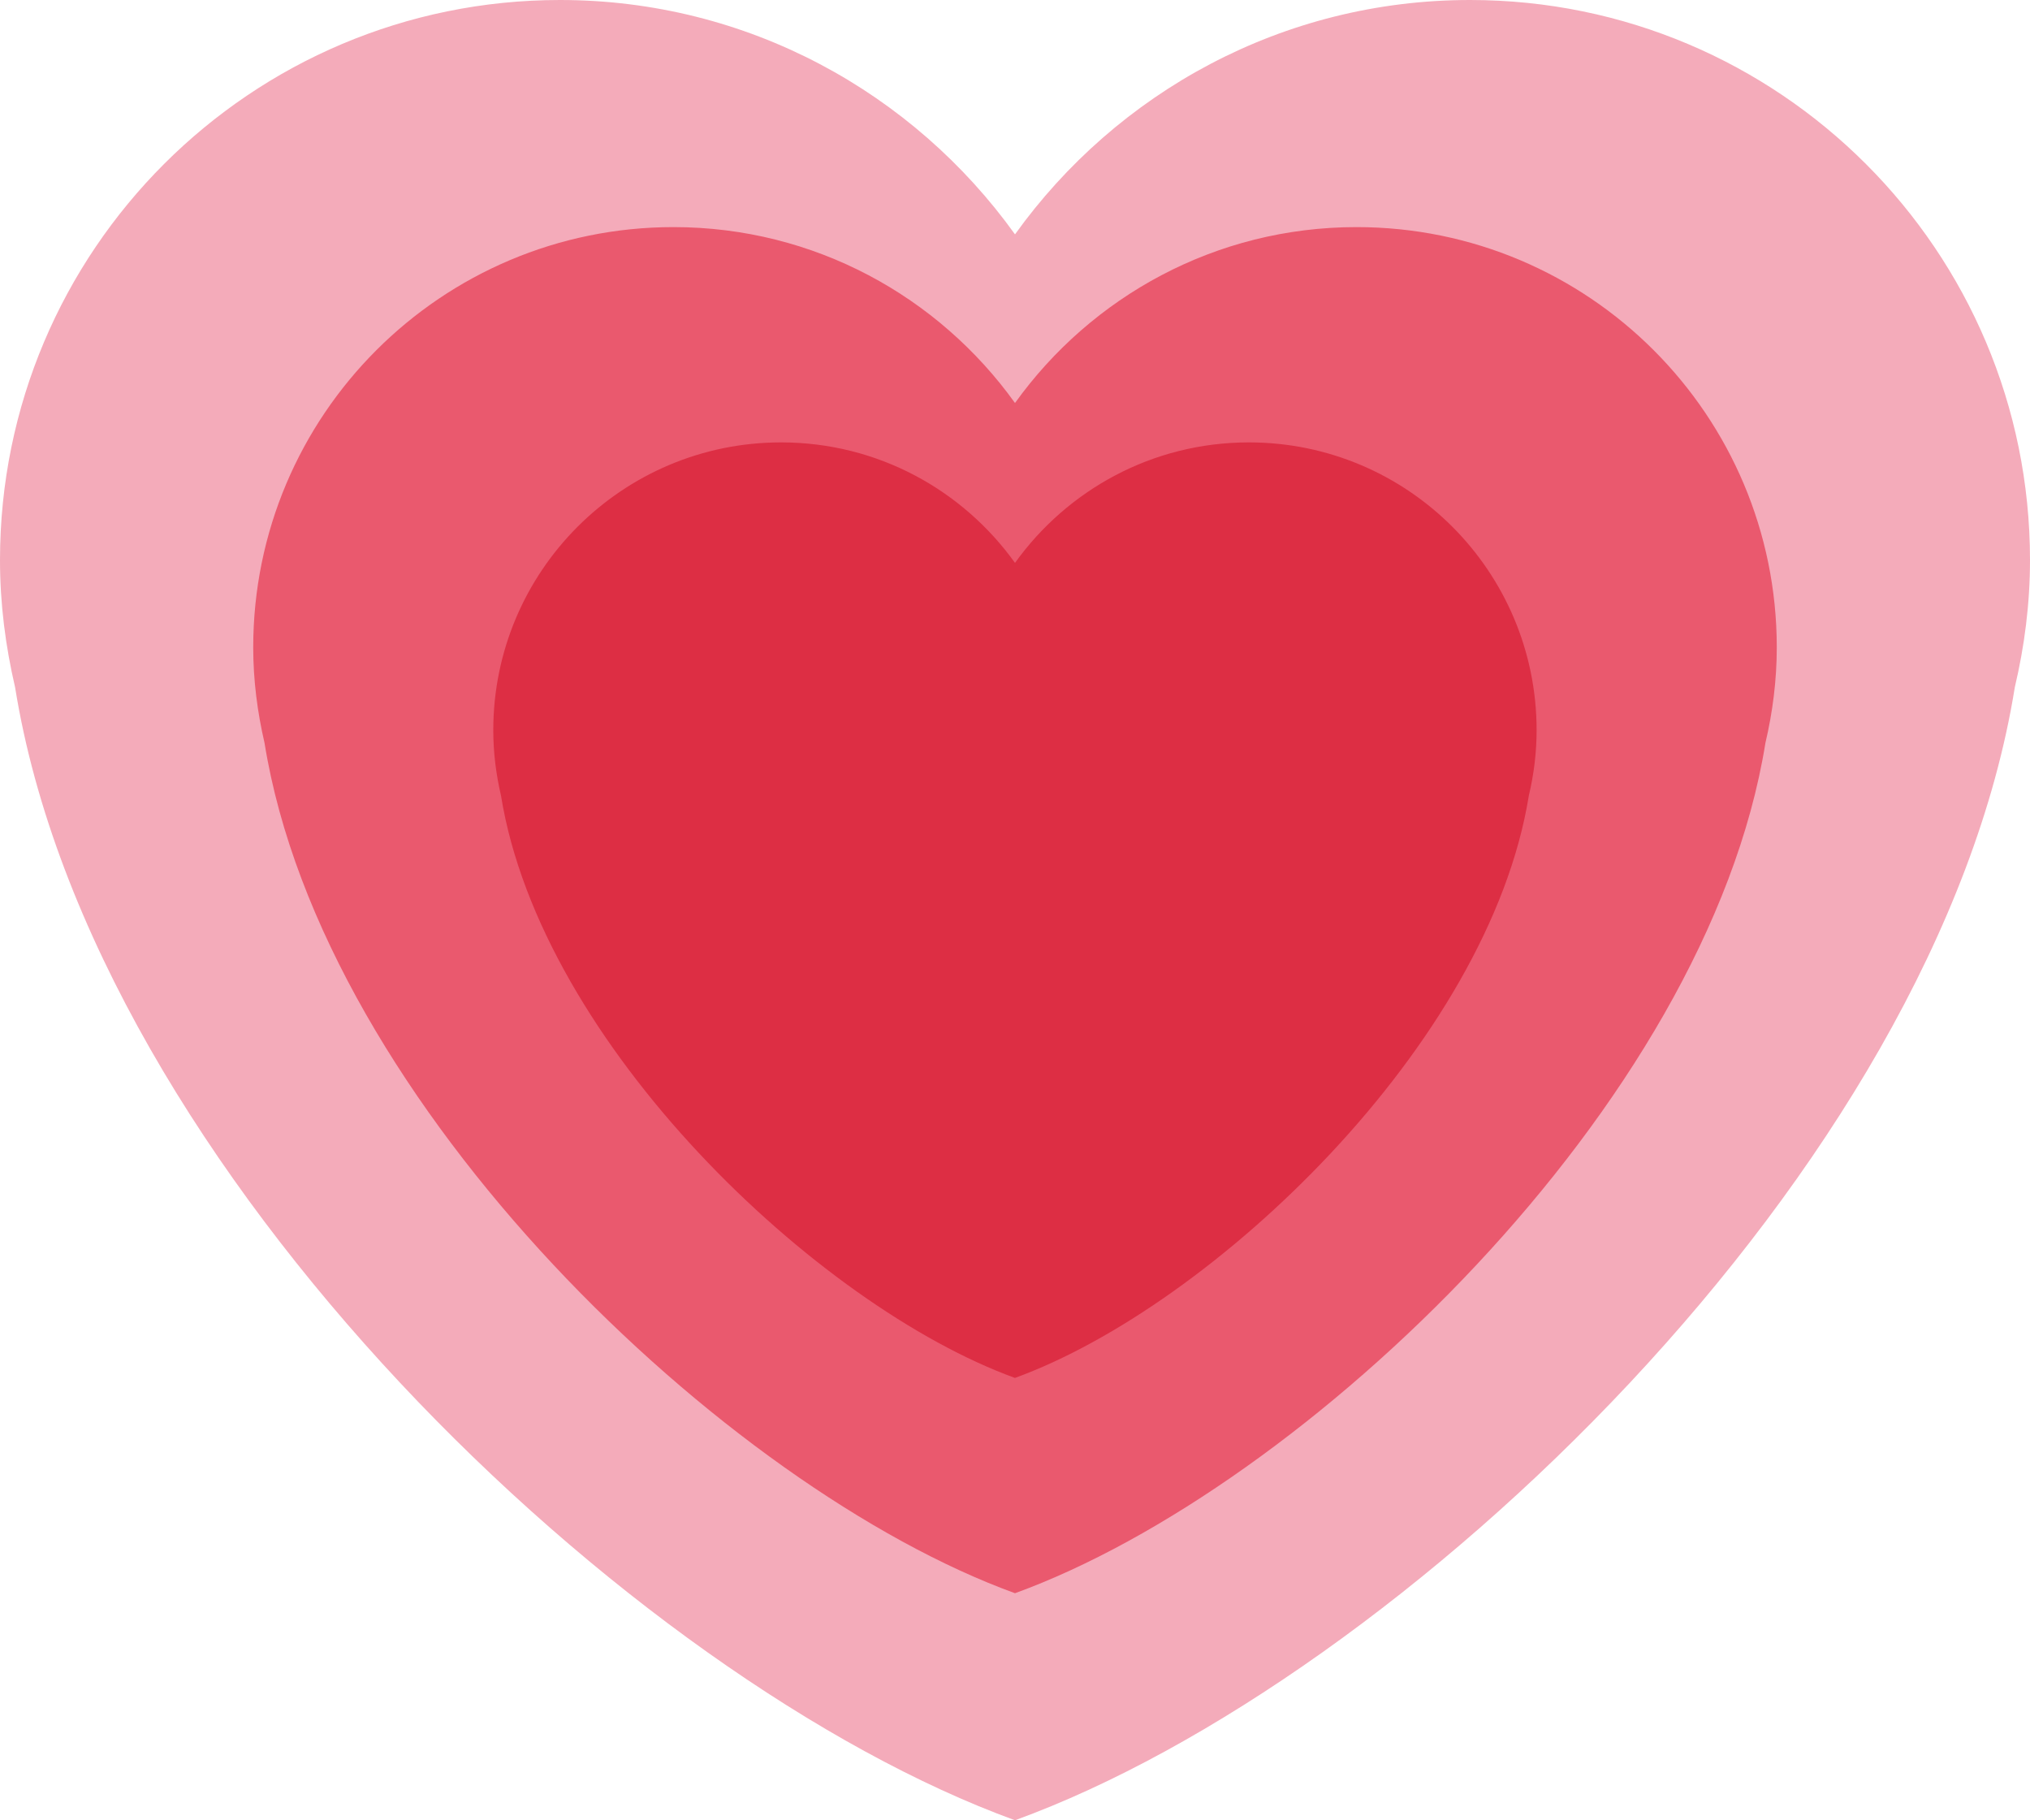 <?xml version="1.0" encoding="UTF-8" standalone="no"?>
<svg
   xmlns:dc="http://purl.org/dc/elements/1.1/"
   xmlns:cc="http://creativecommons.org/ns#"
   xmlns:rdf="http://www.w3.org/1999/02/22-rdf-syntax-ns#"
   xmlns:svg="http://www.w3.org/2000/svg"
   xmlns="http://www.w3.org/2000/svg"
   xmlns:sodipodi="http://sodipodi.sourceforge.net/DTD/sodipodi-0.dtd"
   xmlns:inkscape="http://www.inkscape.org/namespaces/inkscape"
   viewBox="0 0 35.77 32.069"
   id="svg2"
   version="1.1"
   inkscape:version="0.91 r13725"
   sodipodi:docname="1f497.svg"
   width="35.77"
   height="32.069">
  <defs
     id="defs12" />
  <sodipodi:namedview
     pagecolor="#ffffff"
     bordercolor="#666666"
     borderopacity="1"
     objecttolerance="10"
     gridtolerance="10"
     guidetolerance="10"
     inkscape:pageopacity="0"
     inkscape:pageshadow="2"
     inkscape:window-width="640"
     inkscape:window-height="480"
     id="namedview10"
     showgrid="false"
     inkscape:zoom="6.5555556"
     inkscape:cx="17.885"
     inkscape:cy="16.034"
     inkscape:window-x="0"
     inkscape:window-y="0"
     inkscape:window-maximized="0"
     inkscape:current-layer="svg2" />
  <path
     d="M 35.77,9.868 C 35.77,4.418 31.352,0 25.903,0 22.595,0 19.676,1.633 17.885,4.129 16.094,1.633 13.175,0 9.868,0 4.418,0 0,4.417 0,9.868 c 0,0.772 0.098,1.52 0.266,2.241 1.37,8.513 10.835,17.494 17.619,19.96 6.783,-2.466 16.249,-11.447 17.617,-19.959 0.17,-0.721 0.268,-1.469 0.268,-2.242 z"
     id="path4"
     inkscape:connector-curvature="0"
     style="fill:#f4abba" />
  <path
     d="m 31.308,11.407 c 0,-4.091 -3.315,-7.406 -7.405,-7.406 -2.482,0 -4.673,1.225 -6.018,3.099 -1.344,-1.874 -3.535,-3.099 -6.017,-3.099 -4.09,0 -7.406,3.315 -7.406,7.406 0,0.579 0.074,1.141 0.199,1.681 1.029,6.389 8.132,13.131 13.224,14.981 5.091,-1.851 12.195,-8.592 13.223,-14.98 0.127,-0.541 0.2,-1.103 0.2,-1.682 z"
     id="path6"
     inkscape:connector-curvature="0"
     style="fill:#ea596e" />
  <path
     d="m 27.076,12.866 c 0,-2.801 -2.27,-5.072 -5.07,-5.072 -1.7,0 -3.2,0.839 -4.121,2.123 -0.92,-1.284 -2.421,-2.123 -4.121,-2.123 -2.801,0 -5.072,2.271 -5.072,5.072 0,0.397 0.05,0.781 0.136,1.151 0.705,4.376 5.569,8.992 9.056,10.259 3.485,-1.268 8.352,-5.884 9.055,-10.259 0.088,-0.37 0.137,-0.755 0.137,-1.151 z"
     id="path8"
     inkscape:connector-curvature="0"
     style="fill:#dd2e44" />
</svg>
